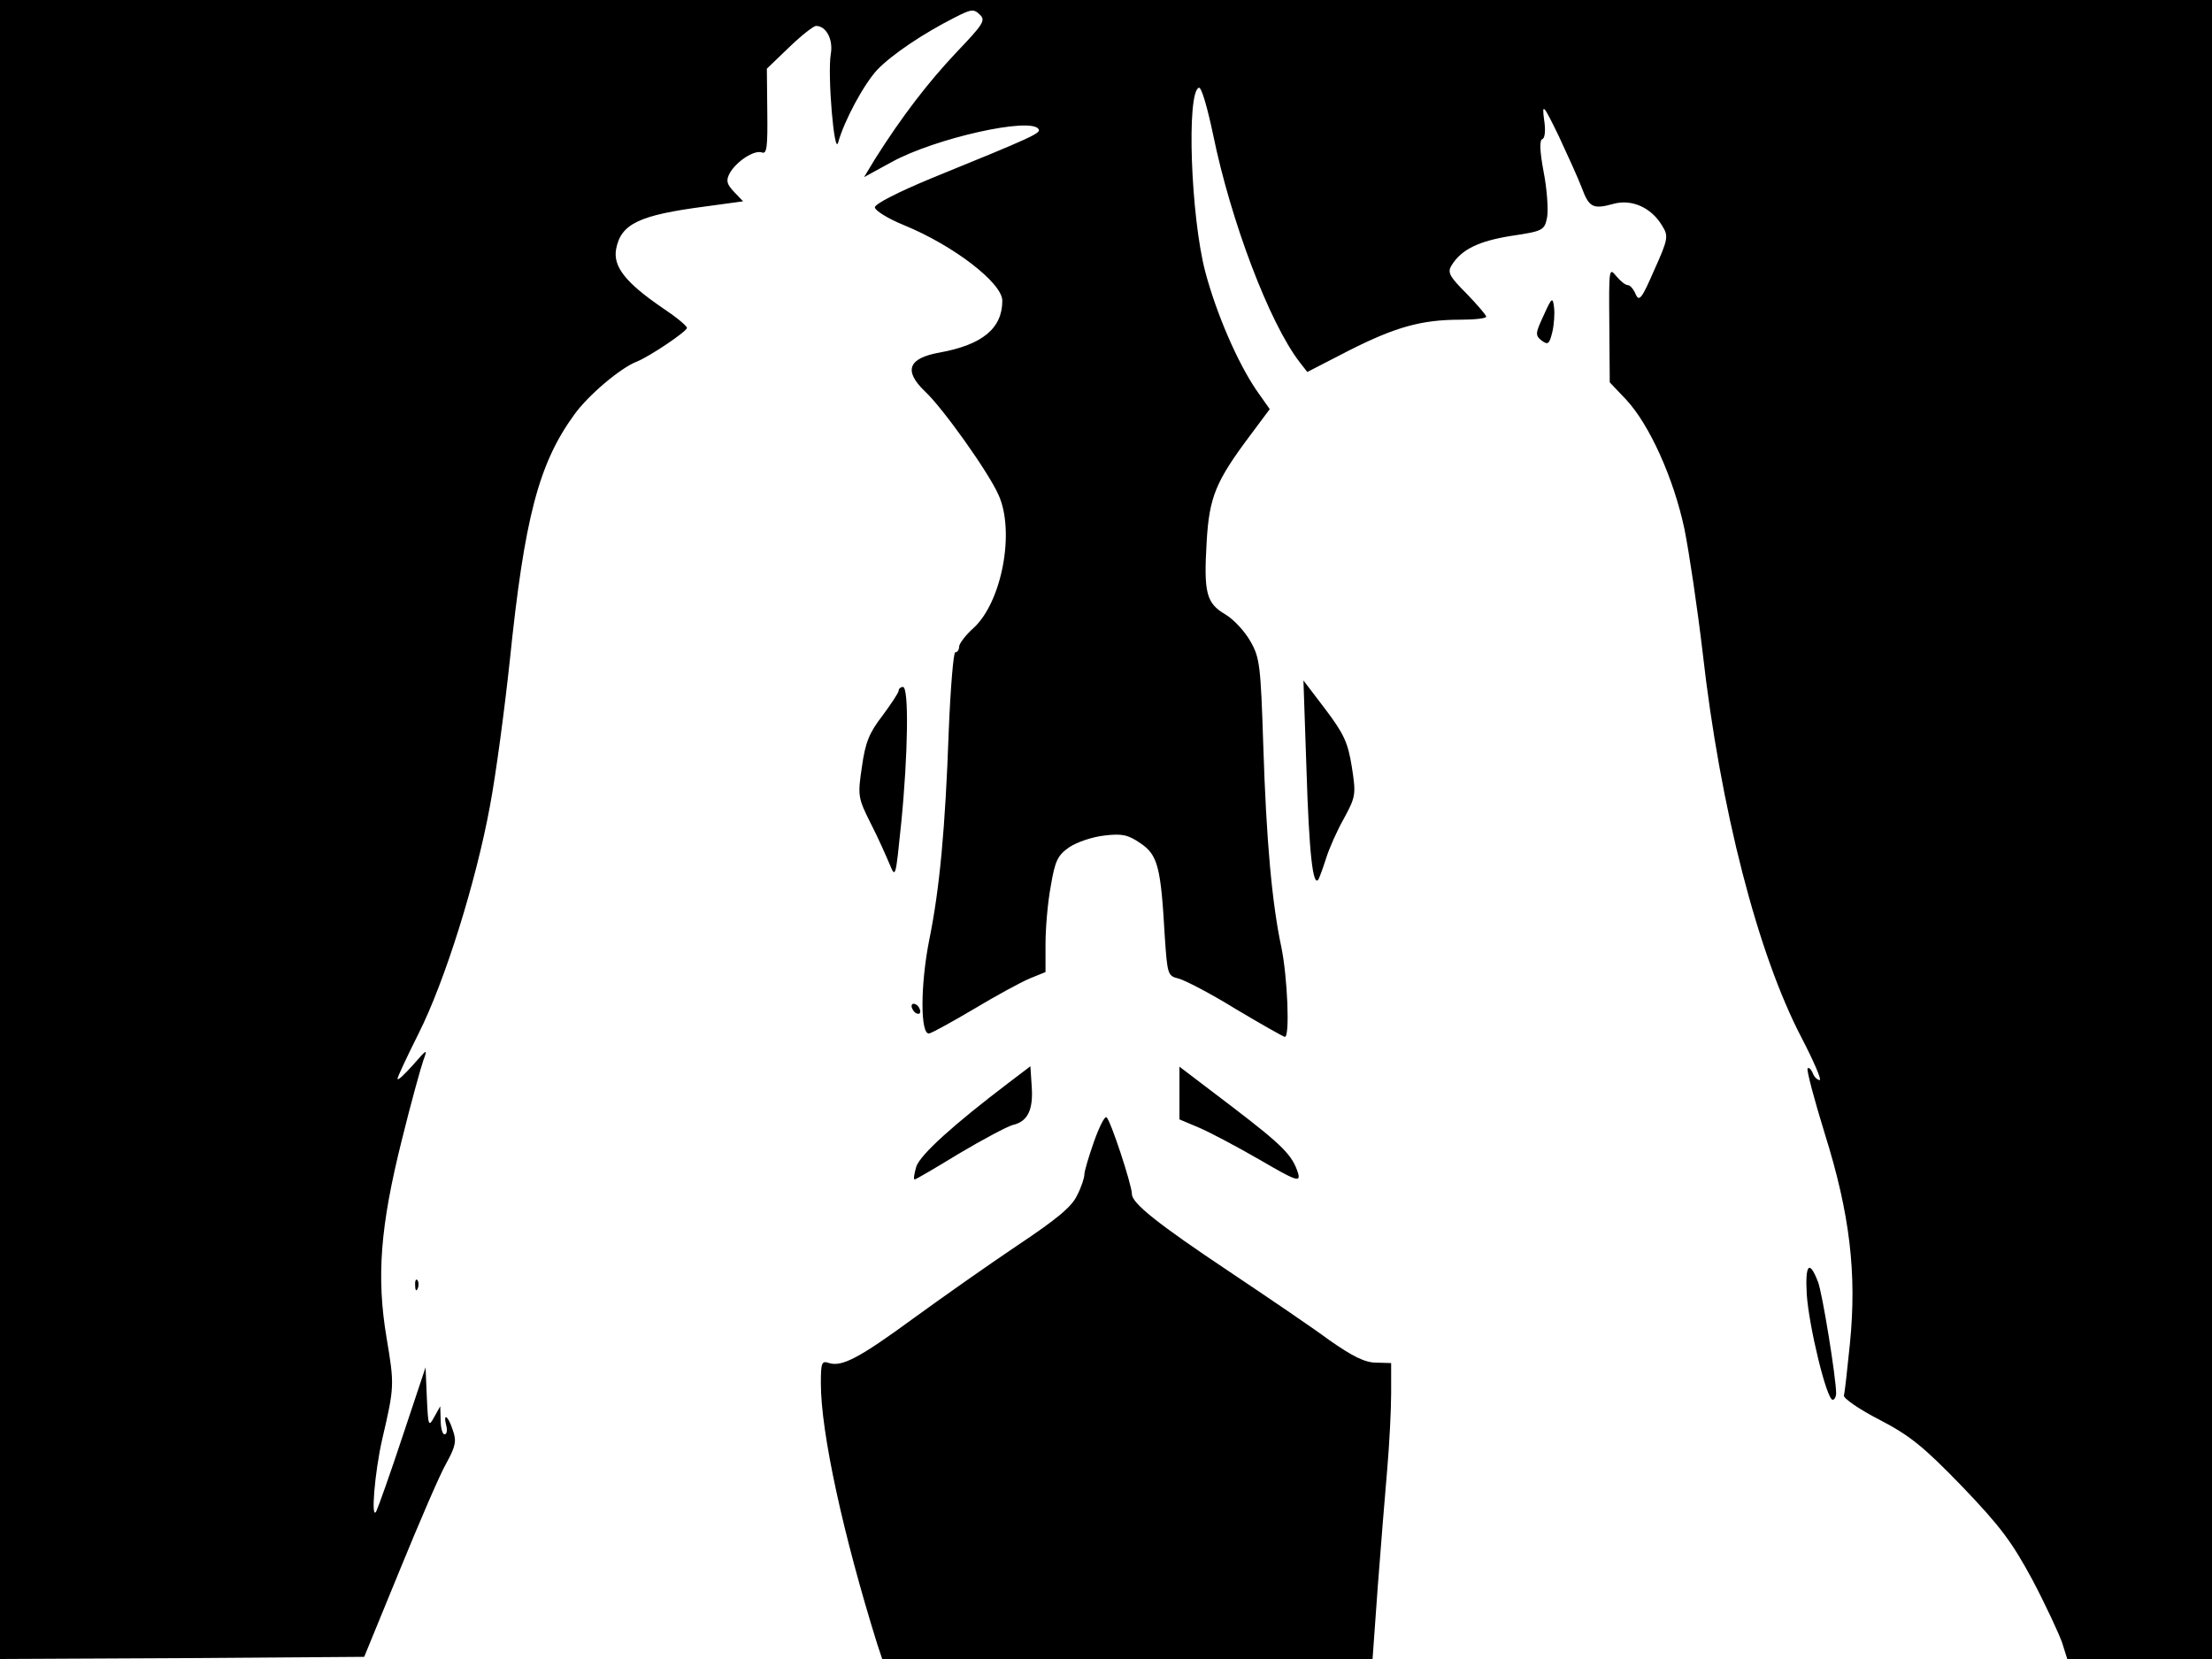 <svg xmlns="http://www.w3.org/2000/svg" width="682.667" height="512" version="1.0" viewBox="0 0 512 384"><path d="M0 192v192l42.2-.2 42.1-.3 8.2-20c4.5-11 9.3-22.2 10.8-24.8 2.2-4 2.4-5.2 1.5-7.7-1.1-3.4-2.3-4.1-1.5-1 .3 1.1.1 2-.4 2s-.9-1.5-.9-3.3l-.1-3.2-1.4 2.5c-1.3 2.4-1.4 2.1-1.7-4.5l-.3-7-5.3 15.9c-2.9 8.8-5.7 16.6-6.1 17.4-1.3 2.4-.4-9 1.4-16.8 2.8-12 2.8-12.5 1-23.2-2.4-14.2-1.5-25.9 3.5-45.9 2.1-8.5 4.4-16.8 5-18.5 1-2.7.9-2.7-2.4 1.1-2 2.2-3.5 3.7-3.6 3.2 0-.4 2.2-5.1 4.9-10.5 6.1-12.1 13.3-35.2 16.5-52.6 1.4-7.4 3.4-22.5 4.6-33.7 3.4-33.1 6.7-45.6 14.9-56.9 3.2-4.5 10.8-10.9 14.5-12.3 3-1.2 11.6-7 11.6-7.8 0-.5-2.6-2.6-5.9-4.8-8.3-5.7-11.2-9.4-10.5-13.4 1.1-5.9 5.3-7.9 20.6-9.9l8.8-1.2-2.1-2.2c-1.7-1.8-1.9-2.6-1-4.3 1.5-2.7 5.7-5.5 7.5-4.8 1.1.4 1.3-1.4 1.2-9.4l-.1-10 5.2-5c2.8-2.7 5.6-4.9 6.2-4.9 2.3 0 4 3.1 3.4 6.5-.8 4.8.8 23.7 1.7 20.5 1.4-5.1 6-13.6 9.1-16.9 3.4-3.5 10.5-8.3 17.8-12 3.9-2 4.5-2.1 5.9-.7 1.4 1.3.8 2.2-5.5 8.8-6.5 6.9-12.5 14.7-18.7 24.5L200 41l6.4-3.5c10-5.5 32.3-10.5 34-7.6.6.9-1.3 1.8-24.9 11.4-7.7 3.2-13 5.9-13 6.7 0 .7 3 2.6 6.7 4.1 11.5 4.7 22.8 13.4 22.8 17.5 0 6.4-4.6 10.2-14.5 12-7.3 1.3-8.4 4.2-3.4 9 4.1 3.8 14.7 18.7 17 23.9 3.9 8.5.8 24.9-5.8 30.9-1.8 1.6-3.3 3.6-3.3 4.3s-.4 1.3-.9 1.3c-.4 0-1.1 8.2-1.5 18.2-.8 22.5-2.1 36.5-4.5 48.3-2.1 10.5-2.1 22.2 0 21.7.8-.2 5.5-2.8 10.4-5.7 5-3 10.7-6.1 12.8-7l3.7-1.5v-6.5c0-3.6.5-9.6 1.2-13.3 1-6 1.6-7.2 4.3-9.1 1.8-1.2 5.4-2.4 8.1-2.7 4.1-.5 5.5-.2 8.4 1.8 4 2.7 4.7 5.5 5.6 21.5.6 8.9.7 9.2 3.2 9.8 1.5.4 7.5 3.5 13.3 7.1 5.9 3.5 11 6.4 11.3 6.4 1.2 0 .6-13.9-.8-20.7-2.2-10.3-3.5-24.8-4.2-46.9-.6-18.4-.8-20.2-3-24-1.3-2.3-3.9-5.1-5.8-6.2-4.4-2.6-5-5-4.3-16.8.6-10.4 2.1-14 10.2-24.8l4.4-5.9-3.1-4.4c-4.4-6.5-9.2-17.6-11.8-27.3-3.4-12.9-4.4-41.7-1.5-42.7.6-.2 2 4.7 3.3 10.9 4.1 20 13 43.5 20 52.6l1.8 2.3 9.7-5C323 75.7 329 74 338 74c3.3 0 6-.3 6-.7s-2.1-2.8-4.6-5.4c-4-4-4.4-4.9-3.4-6.5 2.3-3.7 6.3-5.6 13.8-6.8 7.4-1.1 7.7-1.3 8.3-4.3.3-1.7 0-6.4-.8-10.5-.9-4.8-1-7.4-.3-7.6.6-.2.8-2.1.4-4.5-.5-3.9-.2-3.6 3.4 3.8 2.1 4.5 4.5 9.8 5.3 11.9 1.7 4.6 2.6 5.1 7.3 3.8 4.2-1.2 8.8.8 11.3 5 1.5 2.4 1.5 3-1.8 10.3-2.9 6.7-3.5 7.4-4.3 5.6-.5-1.2-1.3-2.1-1.8-2.1-.6 0-1.8-1-2.7-2.1-1.7-2.1-1.7-1.6-1.6 11.2l.1 13.4 3.8 4c5.4 5.8 11 18.2 13.5 30 1.1 5.5 3 18.3 4.2 28.5 4.1 36.3 12.8 69.9 22.9 89.2 2.8 5.4 4.7 9.8 4.2 9.8s-1.3-.7-1.6-1.6c-.4-.9-.9-1.4-1.2-1.1s1.5 7.1 4 15.2c5.8 18.5 7.4 32.3 5.8 48.4-.6 6-1.2 11.4-1.4 12.1-.2.6 3.5 3.2 8.2 5.6 7.1 3.7 10.2 6.2 19.2 15.5 8.9 9.3 11.5 12.8 16.3 21.7 3.1 5.9 6.1 12.4 6.8 14.4l1.2 3.8H512V0H0z"/><path d="M357.3 73c-1.9 4.1-2 4.6-.5 5.8 1.5 1.1 1.8.9 2.5-1.9.4-1.7.6-4.3.4-5.8-.3-2.4-.5-2.3-2.4 1.9m-54.9 105c.6 19.4 1.5 27.6 2.8 25.5.3-.6 1.1-2.8 1.8-5s2.5-6.3 4.1-9.1c2.7-5 2.8-5.5 1.8-11.9-.9-5.6-1.8-7.6-6.1-13.3l-5.1-6.7zM208 159.9c0 .4-1.7 3-3.7 5.7-3.1 4-4 6.2-4.8 11.9-1 6.7-.9 7.2 2 13 1.7 3.3 3.6 7.6 4.4 9.5 1.4 3.4 1.4 3.2 2.7-9.5 1.6-16.1 1.8-31.5.4-31.5-.5 0-1 .4-1 .9m3 73c0 .5.5 1.3 1 1.6.6.3 1 .2 1-.4 0-.5-.4-1.3-1-1.6-.5-.3-1-.2-1 .4m22.5 17.7c-12.9 9.8-20.4 16.6-21.4 19.4-.5 1.7-.7 3-.4 3s4.9-2.7 10.3-6c5.4-3.2 11-6.2 12.4-6.6 3.5-.8 4.8-3.5 4.4-9l-.3-4.6zM273 253v6.1l4.5 1.9c2.4 1 8.8 4.4 14 7.4 8.4 4.9 9.5 5.3 9 3.3-1.3-4.3-3.5-6.5-15.4-15.6l-12.1-9.2zm-19.8 11.3c-1.2 3.4-2.2 6.8-2.2 7.5 0 .8-.7 3-1.7 4.9-1.2 2.6-4.7 5.5-13.7 11.5-6.7 4.5-17.5 12.1-24.1 16.9-12.7 9.3-16.6 11.3-19.6 10.4-1.7-.6-1.9-.1-1.9 4.7 0 11.3 5.1 34.9 13.1 60.5l1.1 3.3h113.5l1.2-16.7c.7-9.3 1.7-21.5 2.2-27.3s.9-13.7.9-17.5v-7l-3.5-.1c-2.6 0-5.5-1.5-10.8-5.2-3.9-2.9-14.4-10-23.2-15.9-16.5-11-22.5-15.8-22.5-17.9s-5-17.3-5.9-17.8c-.4-.3-1.7 2.3-2.9 5.7m165 35.3c.5 7.4 4.6 24.4 6 24.4.4 0 .8-.7.8-1.5 0-3.5-3.2-23.3-4.2-25.8-2-5.2-3-4.1-2.6 2.9m-322.1-2c0 1.1.3 1.4.6.6.3-.7.2-1.6-.1-1.9-.3-.4-.6.2-.5 1.3"/></svg>
